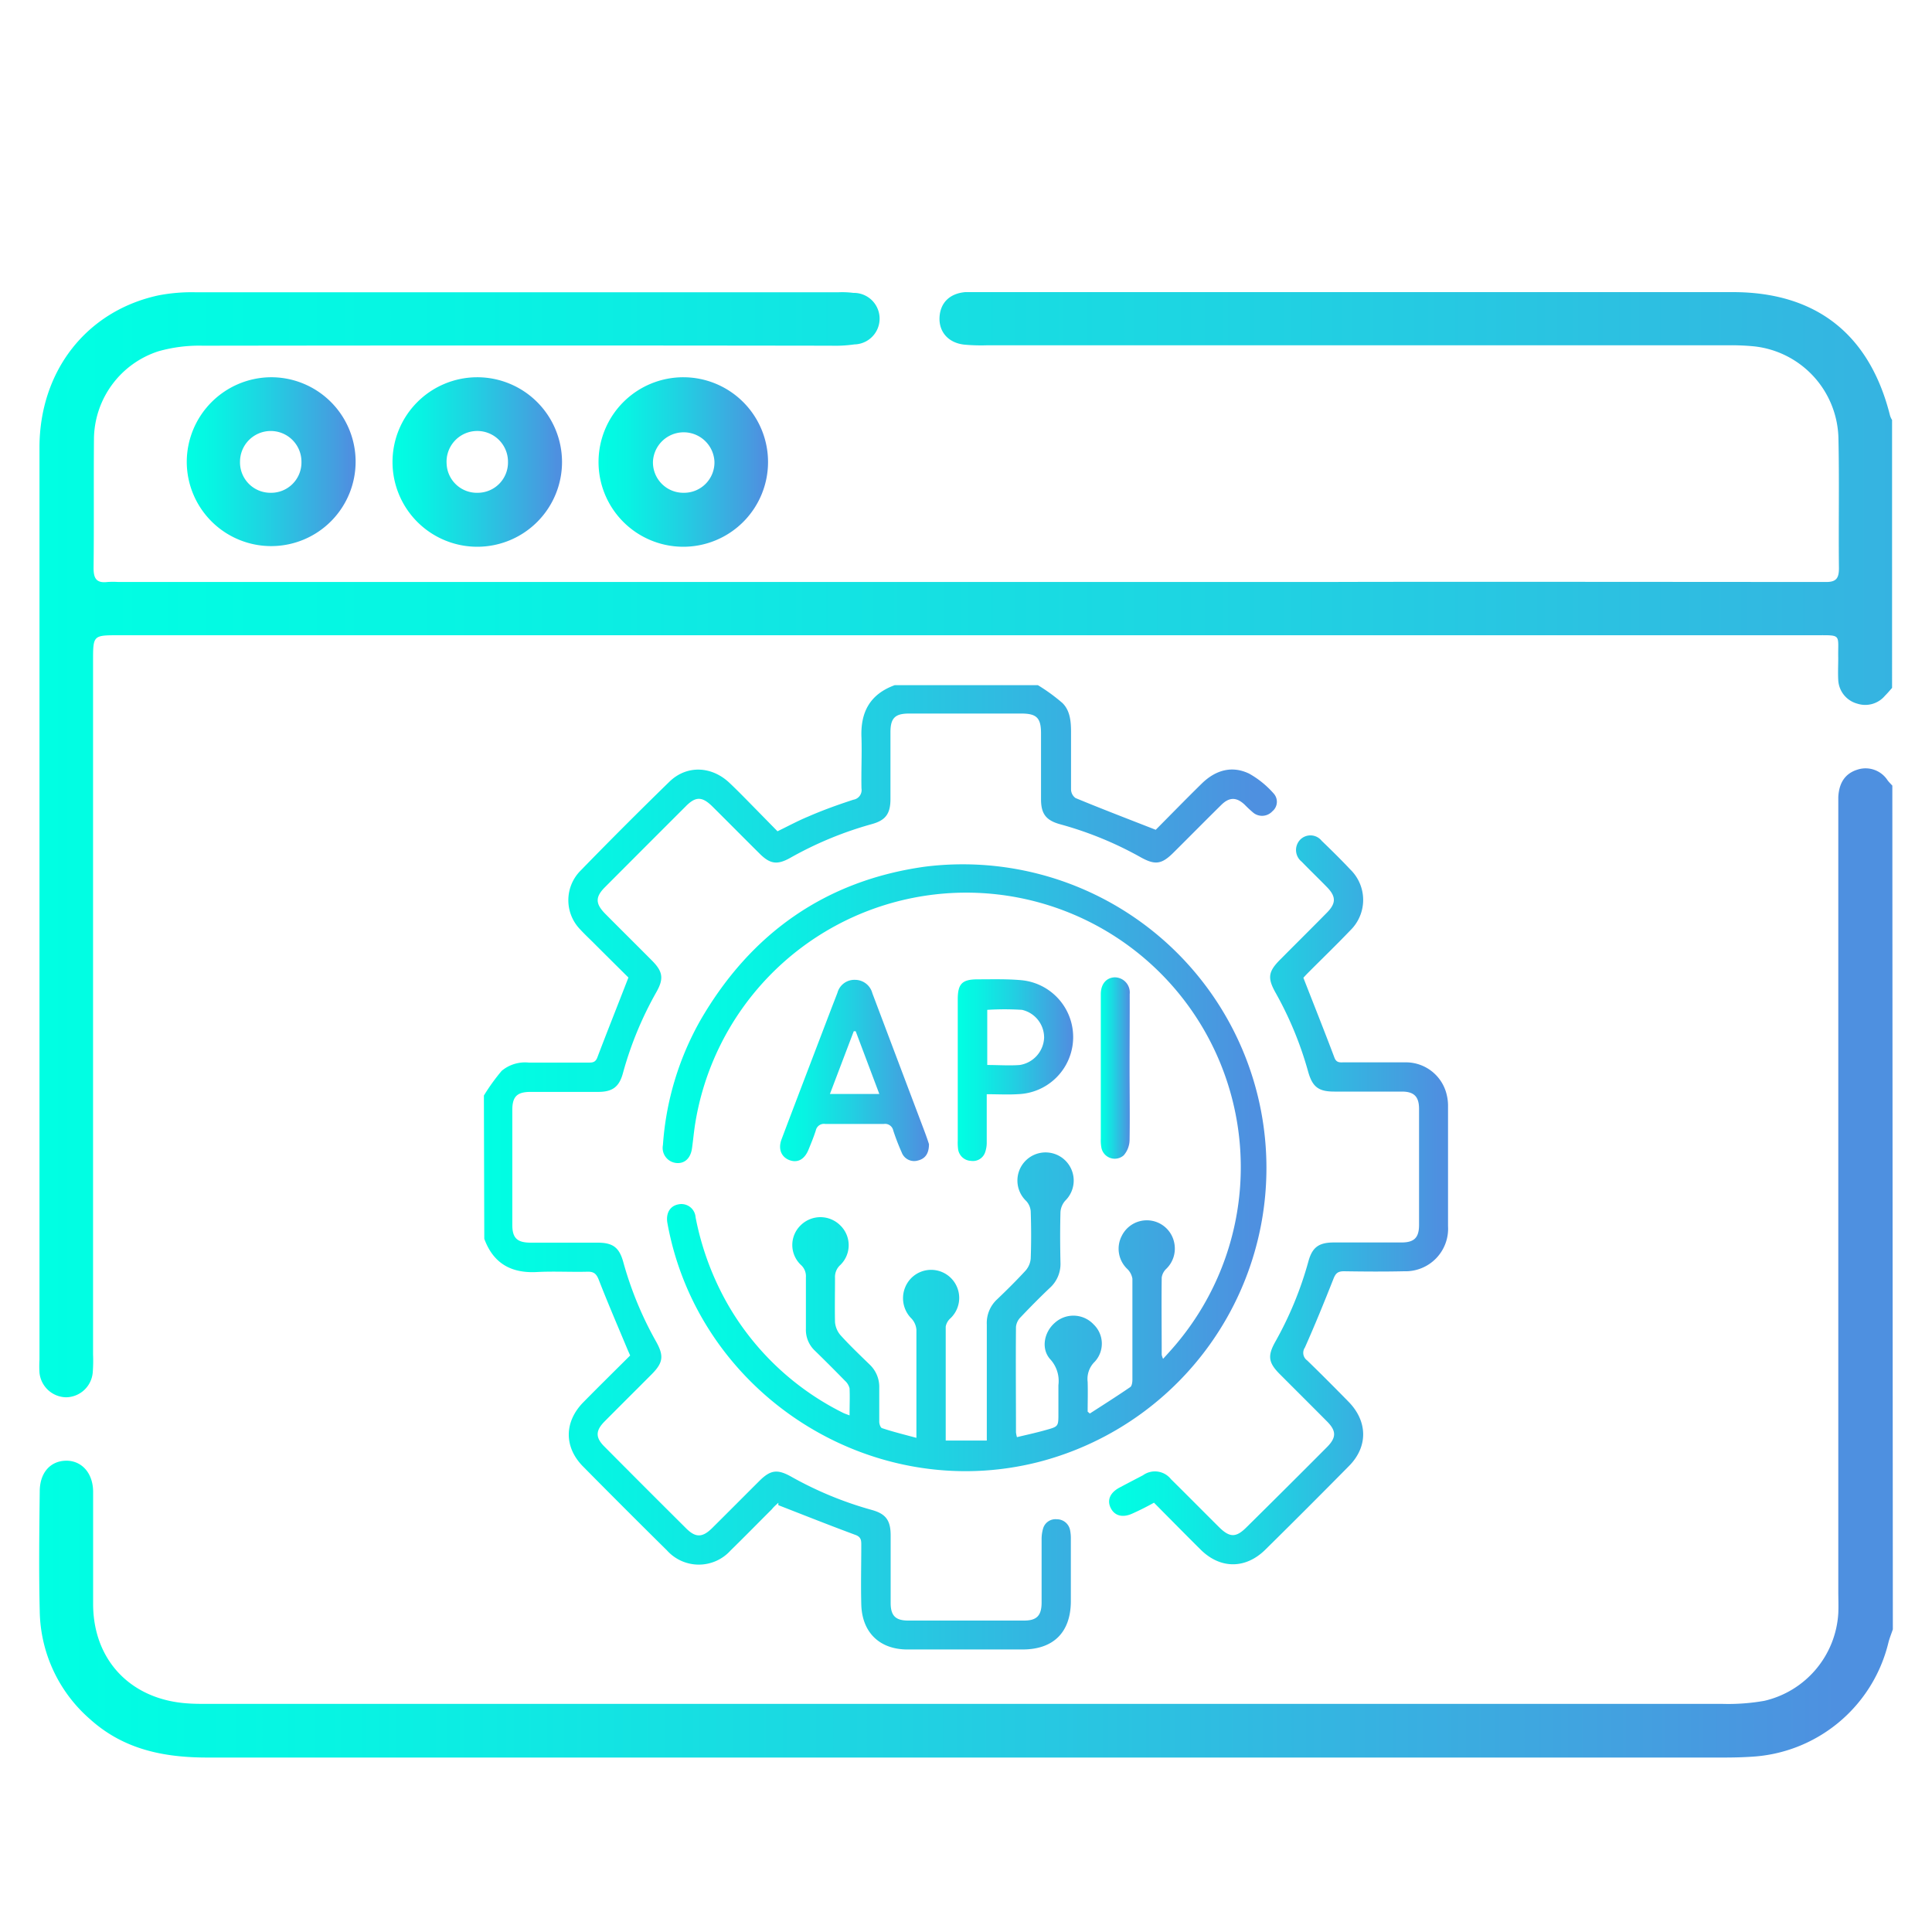 <svg xmlns="http://www.w3.org/2000/svg" xmlns:xlink="http://www.w3.org/1999/xlink" viewBox="0 0 300 300"><defs><style>.cls-1{fill:url(#Gradiente_sem_nome);}.cls-2{fill:url(#Gradiente_sem_nome-2);}.cls-3{fill:url(#Gradiente_sem_nome-3);}.cls-4{fill:url(#Gradiente_sem_nome-4);}.cls-5{fill:url(#Gradiente_sem_nome-5);}.cls-6{fill:url(#Gradiente_sem_nome-6);}.cls-7{fill:url(#Gradiente_sem_nome-7);}.cls-8{fill:url(#Gradiente_sem_nome-8);}.cls-9{fill:url(#Gradiente_sem_nome-9);}.cls-10{fill:url(#Gradiente_sem_nome-10);}.cls-11{fill:url(#Gradiente_sem_nome-11);}</style><linearGradient id="Gradiente_sem_nome" x1="6.08" y1="196.11" x2="293.92" y2="196.11" gradientUnits="userSpaceOnUse"><stop offset="0" stop-color="#00ffe3"/><stop offset="0.17" stop-color="#08f3e3"/><stop offset="0.46" stop-color="#1fd3e2"/><stop offset="0.86" stop-color="#43a0e0"/><stop offset="0.97" stop-color="#4e90e0"/></linearGradient><linearGradient id="Gradiente_sem_nome-2" x1="6.12" y1="131.14" x2="411.37" y2="131.14" xlink:href="#Gradiente_sem_nome"/><linearGradient id="Gradiente_sem_nome-3" x1="28.96" y1="71.74" x2="55.18" y2="71.74" xlink:href="#Gradiente_sem_nome"/><linearGradient id="Gradiente_sem_nome-4" x1="61" y1="71.74" x2="87.22" y2="71.74" xlink:href="#Gradiente_sem_nome"/><linearGradient id="Gradiente_sem_nome-5" x1="93.05" y1="71.74" x2="119.26" y2="71.74" xlink:href="#Gradiente_sem_nome"/><linearGradient id="Gradiente_sem_nome-6" x1="75.14" y1="181.24" x2="198.24" y2="181.24" xlink:href="#Gradiente_sem_nome"/><linearGradient id="Gradiente_sem_nome-7" x1="102.92" y1="181.25" x2="197.1" y2="181.25" xlink:href="#Gradiente_sem_nome"/><linearGradient id="Gradiente_sem_nome-8" x1="172.22" y1="186.33" x2="224.86" y2="186.33" xlink:href="#Gradiente_sem_nome"/><linearGradient id="Gradiente_sem_nome-9" x1="121.12" y1="166.2" x2="144.25" y2="166.2" xlink:href="#Gradiente_sem_nome"/><linearGradient id="Gradiente_sem_nome-10" x1="148.73" y1="166.17" x2="166.64" y2="166.17" xlink:href="#Gradiente_sem_nome"/><linearGradient id="Gradiente_sem_nome-11" x1="170.89" y1="165.84" x2="175.42" y2="165.84" xlink:href="#Gradiente_sem_nome"/></defs><g id="Camada_4" data-name="Camada 4"><path class="cls-1" d="M293.92,253c-.23.69-.51,1.36-.69,2.07a23.21,23.21,0,0,1-21.36,17.72c-1.4.09-2.8.12-4.21.12q-117.72,0-235.46,0c-6.79,0-13-1.26-18.2-5.94a22.68,22.68,0,0,1-7.83-16.82c-.15-6.17-.07-12.36,0-18.54,0-2.9,1.61-4.71,4-4.79s4.27,1.79,4.29,4.81c0,5.81,0,11.62,0,17.42,0,8.61,5.67,14.68,14.26,15.42,1.21.11,2.43.11,3.65.11q117.59,0,235.18,0a32.07,32.07,0,0,0,6.43-.48,14.86,14.86,0,0,0,11.47-13.61c.05-1.13,0-2.25,0-3.38V126.29c0-.84,0-1.69,0-2.53.12-2.27,1.11-3.68,3-4.26a4.07,4.07,0,0,1,4.67,1.69c.22.28.48.54.72.8Z"/><path class="cls-2" d="M293.48,64.52C290.32,51.89,282,45.36,269.06,45.36H152.14c-.75,0-1.5,0-2.25,0-2.43.21-3.88,1.66-4,3.9s1.34,4,3.89,4.26a29.05,29.05,0,0,0,3.37.1h115a37,37,0,0,1,4.21.16A14.68,14.68,0,0,1,285.47,68c.15,6.74,0,13.49.08,20.23,0,1.54-.41,2.15-2,2.14-13.75,0-63.42-.06-77.17,0h-188a13.44,13.44,0,0,0-1.68,0c-1.79.22-2.19-.62-2.17-2.28.08-6.65,0-13.31.06-20a14.45,14.45,0,0,1,10-13.54,23.2,23.2,0,0,1,6.91-.87q48.76-.07,97.53,0a20.89,20.89,0,0,0,3.63-.2,4,4,0,0,0-.15-8,14,14,0,0,0-2.24-.1q-50,0-100.06,0a27.38,27.38,0,0,0-5.58.48C13.43,48.27,6.14,57.61,6.13,69.49q0,70.82,0,141.65a16.15,16.15,0,0,0,0,2,4.23,4.23,0,0,0,4.14,3.83,4.21,4.21,0,0,0,4.13-3.85,23.75,23.75,0,0,0,.05-2.8V102.64c0-4,0-4,4-4h251.8c3.84,0,7.68,0,11.52,0,4.32,0,3.6-.25,3.67,3.54,0,1.12-.06,2.25,0,3.37a4,4,0,0,0,2.95,3.71,4,4,0,0,0,4.31-1.23c.39-.38.73-.8,1.1-1.21V65.21A2.59,2.59,0,0,1,293.48,64.52Z"/><path class="cls-3" d="M41.9,58.58A13.17,13.17,0,0,0,29,71.73,13.11,13.11,0,1,0,41.9,58.58ZM42,76.52a4.72,4.72,0,0,1-4.73-4.86,4.77,4.77,0,0,1,9.54.07A4.71,4.71,0,0,1,42,76.52Z"/><path class="cls-4" d="M74,58.58a13.16,13.16,0,1,0,13.27,13.1A13.17,13.17,0,0,0,74,58.58Zm.17,17.94A4.7,4.7,0,0,1,69.35,72a4.77,4.77,0,1,1,9.53-.29A4.71,4.71,0,0,1,74.12,76.52Z"/><path class="cls-5" d="M106.16,58.58a13.16,13.16,0,1,0,13.1,13.26A13.16,13.16,0,0,0,106.16,58.58Zm0,17.94a4.72,4.72,0,0,1-4.77-4.83,4.78,4.78,0,0,1,9.55,0A4.72,4.72,0,0,1,106.15,76.52Z"/><path class="cls-6" d="M75.14,170.11a31.35,31.35,0,0,1,2.76-3.83A5.66,5.66,0,0,1,82.12,165h9.2c.65,0,1.15,0,1.45-.84,1.52-4,3.12-8,4.81-12.37-1.72-1.71-3.72-3.69-5.71-5.68-.59-.58-1.19-1.15-1.75-1.76a6.51,6.51,0,0,1,0-9.13q6.81-7,13.83-13.84c2.69-2.61,6.55-2.45,9.34.2,1.27,1.2,2.49,2.46,3.72,3.71s2.45,2.5,3.72,3.79c1.65-.8,3.18-1.63,4.78-2.29,2.29-1,4.61-1.83,7-2.61a1.52,1.52,0,0,0,1.26-1.75c-.06-2.62.08-5.26,0-7.88-.18-4,1.35-6.77,5.17-8.16h22.22a28.08,28.08,0,0,1,3.82,2.78c1.19,1.17,1.33,2.87,1.33,4.51,0,3,0,5.94,0,8.91a1.68,1.68,0,0,0,.7,1.33c4,1.66,8.11,3.23,12.45,4.93,2.22-2.23,4.66-4.74,7.16-7.19,2.11-2.06,4.65-2.83,7.35-1.53a14.46,14.46,0,0,1,3.8,3.08,1.91,1.91,0,0,1-.2,2.77,2.17,2.17,0,0,1-2.92.25,18.63,18.63,0,0,1-1.39-1.29c-1.24-1.16-2.34-1.19-3.57,0-2.5,2.46-5,5-7.45,7.43-1.86,1.86-2.87,2-5.16.72A55.54,55.54,0,0,0,164.65,128c-2.2-.6-3-1.6-3-3.89,0-3.41,0-6.82,0-10.23,0-2.39-.67-3.07-3-3.08H141.15c-2.17,0-2.88.71-2.88,2.89,0,3.46,0,6.92,0,10.38,0,2.3-.76,3.32-2.94,3.91a56.32,56.32,0,0,0-12.64,5.24c-2,1.11-3.1.95-4.7-.63-2.46-2.44-4.89-4.9-7.35-7.34-1.61-1.6-2.63-1.62-4.2,0q-6.25,6.24-12.5,12.51c-1.51,1.51-1.5,2.55,0,4.09,2.44,2.46,4.9,4.89,7.33,7.34,1.66,1.67,1.82,2.79.67,4.83a55,55,0,0,0-5.22,12.65c-.58,2.1-1.61,2.87-3.81,2.88-3.51,0-7,0-10.52,0-2.1,0-2.83.72-2.84,2.79q0,8.91,0,17.83c0,2.07.74,2.78,2.83,2.79H92.78c2.39,0,3.37.74,4,3a54.87,54.87,0,0,0,5.11,12.38c1.23,2.21,1.08,3.27-.7,5.06-2.44,2.45-4.9,4.89-7.33,7.34-1.4,1.42-1.41,2.5,0,3.89q6.33,6.38,12.71,12.72c1.44,1.43,2.5,1.42,4-.06,2.45-2.43,4.89-4.89,7.34-7.33,1.73-1.72,2.79-1.87,4.94-.67a56,56,0,0,0,12.51,5.17c2.18.6,2.93,1.61,2.94,3.91,0,3.51,0,7,0,10.52,0,2,.76,2.75,2.73,2.75q9,0,18,0c1.95,0,2.7-.77,2.71-2.77,0-3.26,0-6.53,0-9.79a5.87,5.87,0,0,1,.23-1.73,2,2,0,0,1,2.13-1.44,2.08,2.08,0,0,1,2.07,1.74,6.28,6.28,0,0,1,.11,1.3c0,3.27,0,6.53,0,9.8-.06,4.76-2.73,7.37-7.49,7.38H140.91c-4.31,0-7.06-2.63-7.17-7-.08-3.07,0-6.14,0-9.21,0-.68,0-1.24-.88-1.57-4-1.48-8-3.07-12-4.63v-.37c-.35.32-.71.62-1,1-2.14,2.13-4.25,4.29-6.41,6.4a6.64,6.64,0,0,1-9.88,0q-6.56-6.48-13-13c-3-3-3-6.94,0-10,2.39-2.43,4.82-4.82,7.28-7.27-.17-.4-.33-.74-.47-1.08-1.48-3.54-3-7.07-4.39-10.64-.36-.92-.73-1.31-1.74-1.29-2.63.07-5.27-.09-7.89.05-4,.21-6.76-1.35-8.16-5.16Z"/><path class="cls-7" d="M142.3,223.27v-8.59c0-2.73,0-5.46,0-8.19a2.88,2.88,0,0,0-.74-1.72,4.46,4.46,0,0,1-.07-6.3,4.36,4.36,0,1,1,6.1,6.23,2.29,2.29,0,0,0-.74,1.29c0,5.84,0,11.69,0,17.7h6.38v-1.64c0-5.45,0-10.91,0-16.37a5,5,0,0,1,1.59-3.91c1.52-1.45,3-2.92,4.43-4.47a3.25,3.25,0,0,0,.8-1.89c.09-2.43.08-4.87,0-7.31a2.67,2.67,0,0,0-.7-1.61,4.37,4.37,0,1,1,6.06-.05,3,3,0,0,0-.74,1.74c-.07,2.63-.06,5.26,0,7.89A5,5,0,0,1,163,200c-1.55,1.47-3.06,3-4.53,4.55a2.45,2.45,0,0,0-.71,1.49c-.05,5.46,0,10.91,0,16.37a5.19,5.19,0,0,0,.15.75c1.54-.37,3.07-.7,4.57-1.13,1.88-.52,1.87-.56,1.87-2.56,0-1.46,0-2.93,0-4.39a5,5,0,0,0-1.21-3.95c-1.54-1.63-1.05-4.27.68-5.75a4.3,4.3,0,0,1,6,.28,4.13,4.13,0,0,1,.16,5.8,3.72,3.72,0,0,0-1.09,3.11c.05,1.54,0,3.09,0,4.63l.34.29c2.1-1.35,4.21-2.69,6.27-4.1.27-.18.34-.78.34-1.19,0-5.21,0-10.42,0-15.64A2.74,2.74,0,0,0,175,197a4.33,4.33,0,0,1-.8-5.12,4.34,4.34,0,0,1,8.15,1.18,4.37,4.37,0,0,1-1.29,4,2.3,2.3,0,0,0-.67,1.32c-.05,4,0,8,0,12a3.54,3.54,0,0,0,.21.62c.92-1,1.77-1.94,2.55-2.91a42.63,42.63,0,1,0-75.24-33.37c-.18,1.2-.29,2.41-.46,3.62-.23,1.56-1.19,2.41-2.51,2.24a2.35,2.35,0,0,1-2-2.78,45.63,45.63,0,0,1,5.84-19.41c7.79-13.44,19.37-21.63,34.75-23.8A47.15,47.15,0,0,1,161.34,227c-26.07,6.68-52.89-10.55-57.7-37.06-.28-1.52.38-2.67,1.67-2.92a2.21,2.21,0,0,1,2.7,2,44.17,44.17,0,0,0,5.2,13.87,42.45,42.45,0,0,0,17.71,16.5c.25.12.52.21,1,.39,0-1.51.06-2.86,0-4.2a2.34,2.34,0,0,0-.73-1.19q-2.29-2.35-4.65-4.65a4.44,4.44,0,0,1-1.4-3.4c0-2.68,0-5.36,0-8a2.36,2.36,0,0,0-.76-1.91,4.25,4.25,0,0,1-.07-6.15,4.36,4.36,0,0,1,6.17,0,4.28,4.28,0,0,1,0,6.15,2.5,2.5,0,0,0-.82,2c0,2.29-.05,4.59,0,6.87a3.59,3.59,0,0,0,.83,2c1.43,1.59,3,3.08,4.52,4.56a4.77,4.77,0,0,1,1.52,3.66c0,1.75,0,3.51,0,5.26,0,.37.23,1,.49,1C138.66,222.33,140.34,222.74,142.3,223.27Z"/><path class="cls-8" d="M202.39,151.83c1.66,4.26,3.28,8.31,4.82,12.4.32.86.92.73,1.52.73,3.22,0,6.43,0,9.65,0a6.51,6.51,0,0,1,6.29,5.14,7.16,7.16,0,0,1,.18,1.73q0,9.28,0,18.57a6.61,6.61,0,0,1-6.82,7c-3.11.07-6.23.05-9.35,0-1,0-1.31.38-1.64,1.22-1.41,3.57-2.86,7.13-4.42,10.63a1.45,1.45,0,0,0,.36,2c2.17,2.1,4.3,4.25,6.41,6.4,3,3.05,3.06,7,.07,10q-6.47,6.56-13,13c-3.06,3-6.95,3-10,0-2.42-2.4-4.81-4.83-7.27-7.31C178,234,177,234.5,175.89,235c-1.53.72-2.79.4-3.41-.82s-.12-2.41,1.38-3.2c1.2-.64,2.41-1.27,3.62-1.9a3.17,3.17,0,0,1,4.35.61c2.5,2.46,5,5,7.45,7.43,1.67,1.66,2.66,1.67,4.31,0Q199.79,231,206,224.76c1.54-1.53,1.55-2.57,0-4.1-2.44-2.46-4.89-4.89-7.33-7.34-1.71-1.73-1.86-2.79-.66-4.94a55.16,55.16,0,0,0,5.16-12.52c.6-2.18,1.61-2.92,3.92-2.93,3.51,0,7,0,10.53,0,2,0,2.73-.76,2.73-2.74q0-9,0-18c0-1.9-.77-2.68-2.64-2.69-3.51,0-7,0-10.52,0-2.47,0-3.4-.73-4.07-3.12a55,55,0,0,0-5.06-12.25c-1.28-2.29-1.13-3.27.75-5.15,2.4-2.42,4.83-4.82,7.22-7.25,1.46-1.47,1.45-2.52,0-4s-2.63-2.61-3.92-3.94a2.31,2.31,0,0,1-.24-3.38,2.23,2.23,0,0,1,3.36.15c1.51,1.45,3,2.92,4.44,4.45a6.59,6.59,0,0,1,0,9.46c-2.12,2.22-4.33,4.35-6.5,6.53C202.82,151.35,202.5,151.7,202.39,151.83Z"/><path class="cls-9" d="M144.25,177.66c0,1.5-.61,2.28-1.74,2.55a2.06,2.06,0,0,1-2.5-1.28,34.08,34.08,0,0,1-1.31-3.4,1.29,1.29,0,0,0-1.47-1c-3,0-6,0-9.06,0a1.29,1.29,0,0,0-1.49,1c-.32,1-.73,2-1.14,3-.62,1.51-1.69,2.08-2.94,1.62s-1.82-1.71-1.24-3.24c2.54-6.73,5.12-13.45,7.68-20.17.33-.86.67-1.72,1-2.59a2.72,2.72,0,0,1,2.73-2,2.78,2.78,0,0,1,2.69,2.08q3.86,10.23,7.73,20.47C143.59,175.75,144,176.85,144.25,177.66Zm-11.38-17.53h-.3l-3.7,9.74h7.67Z"/><path class="cls-10" d="M153.22,169.91c0,2.7,0,5.08,0,7.46a4.55,4.55,0,0,1-.25,1.56,2,2,0,0,1-2.2,1.33,2.1,2.1,0,0,1-2-1.84,8.2,8.2,0,0,1-.05-1.31V155.2c0-2.45.67-3.13,3.12-3.13,2.24,0,4.49-.07,6.71.13a8.87,8.87,0,0,1-.46,17.7C156.56,170,155,169.91,153.22,169.91Zm.08-4.54c1.78,0,3.44.13,5.06,0a4.48,4.48,0,0,0,3.77-4.22,4.41,4.41,0,0,0-3.43-4.34,42.16,42.16,0,0,0-5.4,0Z"/><path class="cls-11" d="M175.4,165.85c0,3.75.06,7.49,0,11.23a3.73,3.73,0,0,1-.91,2.32,2.11,2.11,0,0,1-3.48-1.27,6.32,6.32,0,0,1-.08-1.31v-22c0-.14,0-.29,0-.43,0-1.59.85-2.57,2.14-2.63a2.35,2.35,0,0,1,2.35,2.6C175.43,158.17,175.4,162,175.4,165.85Z"/></g></svg>